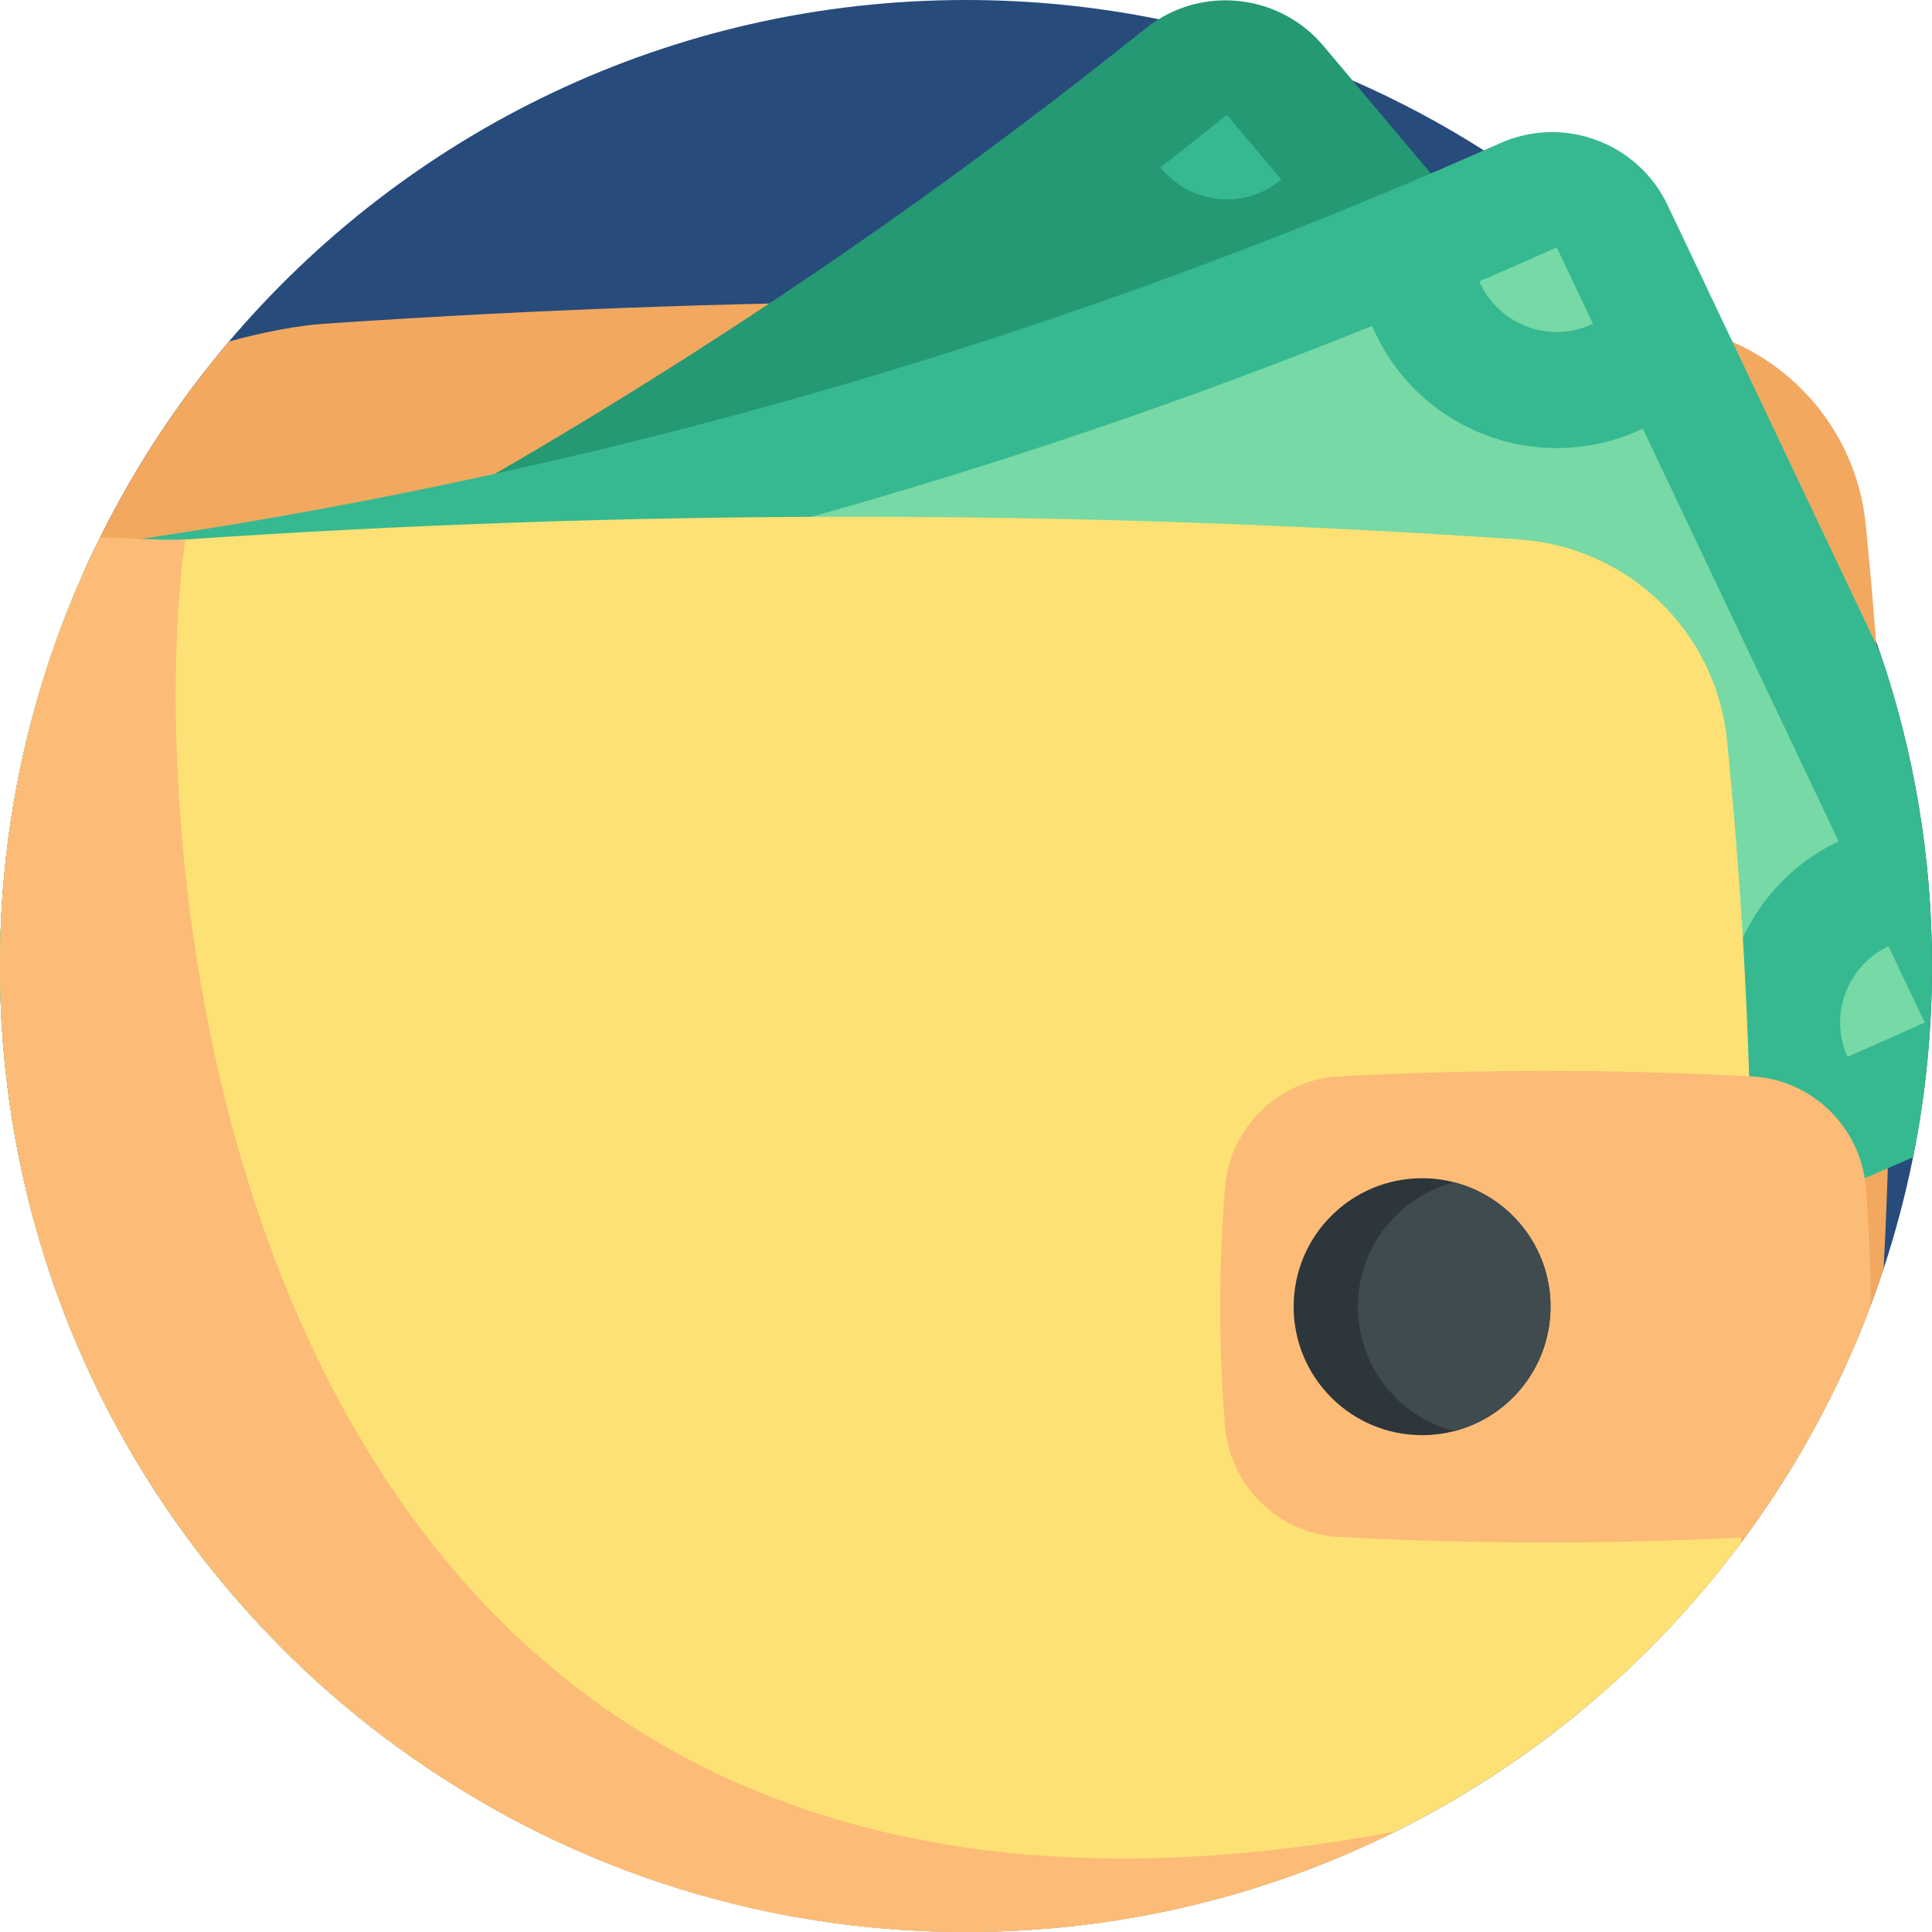 <svg height="512pt" viewBox="0 0 512 512" width="512pt" xmlns="http://www.w3.org/2000/svg"><path d="m512 256c0 17.344-1.723 34.305-5.016 50.688-2.027 10.074-4.641 19.918-7.805 29.531-1.086 3.277-2.227 6.527-3.438 9.746-8.297 22.09-19.562 42.746-33.324 61.453-.289.406-.594.812-.898 1.223-12.141 16.34-26.195 31.168-41.816 44.176-15.234 12.695-31.973 23.648-49.895 32.559-.02.012-.039.023-.062.031-34.262 17.023-72.879 26.594-113.746 26.594-56.332 0-108.398-18.191-150.676-49.016-4.836-3.531-9.551-7.223-14.125-11.078-7.672-6.457-14.953-13.363-21.809-20.668-43.039-45.797-69.391-107.445-69.391-175.238 0-23.387 3.133-46.047 9.027-67.586 3.469-12.727 7.898-25.055 13.199-36.902 1.043-2.344 2.129-4.672 3.27-6.98.344-.723.699-1.434 1.055-2.145 9.258-18.703 20.75-36.109 34.125-51.879 46.961-55.367 117.039-90.508 195.324-90.508 17.48 0 34.555 1.754 51.062 5.09 17.871 3.625 35.07 9.102 51.379 16.238 12.121 5.285 23.742 11.492 34.797 18.523 20.562 13.094 39.121 29.027 55.137 47.25 9.312 10.598 17.766 21.965 25.234 34.004 9.488 15.266 17.418 31.617 23.555 48.816.355.992.707 1.996 1.055 3 8.934 26.059 13.781 54 13.781 83.078zm0 0" fill="#274b7b"/><path d="m499.18 336.219c-15.172 46.027-43.051 86.273-79.477 116.598-109.504 6.645-219.008 6.344-328.504-.91-55.766-46.965-91.199-117.297-91.199-195.906 0-63.09 22.832-120.875 60.676-165.492 9.5-2.609 18.328-4.242 25.215-4.711 117.832-8.035 235.676-8.035 353.512 0 3.059.207 6.059.648 8.973 1.305 24.555 5.488 43.457 26.113 46.051 51.797 1.035 10.344 1.953 20.68 2.738 31.023 4.25 55.43 4.918 110.863 2.016 166.297zm0 0" fill="#f2a85f"/><path d="m489.211 230.453c-117.02 94.449-246.148 172.637-383.887 232.531-4.836-3.531-9.551-7.223-14.125-11.078-7.672-6.457-14.953-13.363-21.809-20.668-43.039-45.797-69.391-107.445-69.391-175.238 0-23.387 3.133-46.047 9.027-67.586 105.285-47.707 204.258-108.469 294.566-180.879 1.121-.898 2.277-1.715 3.469-2.445 14.098-8.676 32.727-5.906 43.668 7.074 2.57 3.051 5.141 6.109 7.711 9.164 45.141 53.621 90.289 107.234 135.43 160.859 12.246 14.547 10.137 36.312-4.66 48.266zm0 0" fill="#259973"/><g fill="#36b990"><path d="m307.559 44.336c5.895-4.578 11.754-9.219 17.566-13.895l14.43 17.125c-.969.828-2.023 1.574-3.16 2.238-9.766 5.68-22.043 3.152-28.836-5.469zm0 0"/><path d="m452.223 215.652c-5.562-9.555-3.254-21.523 4.934-28.395l14.43 17.125c-5.805 4.695-11.637 9.359-17.512 13.977-.672-.844-1.293-1.75-1.852-2.707zm0 0"/><path d="m512 256c0 17.344-1.723 34.305-5.016 50.688-139.547 61.254-286.781 103.152-437.594 124.551-43.039-45.797-69.391-107.445-69.391-175.238 0-37.207 7.941-72.578 22.227-104.488 1.043-2.344 2.129-4.672 3.27-6.98 126.797-17.703 250.566-52.926 367.742-104.68 1.441-.625 2.871-1.262 4.305-1.902 16.812-7.492 36.52-.176 44.406 16.449 10.555 22.234 21.109 44.469 31.66 66.707 8.203 17.27 16.406 34.543 24.609 51.816 8.934 26.059 13.781 54 13.781 83.078zm0 0"/></g><path d="m20.164 352.418-11.797-120.449c2.996-.297 6.02-.855 9.02-1.688 26.02-7.211 42.141-32.562 38.469-58.598 52.711-8.363 105.023-19.723 156.297-33.934 51.285-14.215 101.969-31.406 151.461-51.371 10.258 24.211 37.121 37.648 63.141 30.434 3.012-.832 5.887-1.914 8.609-3.199l51.887 109.336c-22.938 10.859-35.441 36.953-28.43 62.25.66 2.375 1.473 4.676 2.426 6.871-61.418 25.375-124.484 47.062-188.367 64.77-63.879 17.707-129.113 31.582-194.832 41.449-.309-2.375-.797-4.766-1.457-7.145-7.012-25.305-31.16-41.23-56.426-38.727zm0 0" fill="#77d9a5"/><path d="m392.031 74.555c6.863-2.934 13.707-5.938 20.52-8.984l9.609 20.227c-1.148.555-2.355 1.008-3.625 1.359-10.887 3.02-22.121-2.539-26.504-12.602zm0 0" fill="#77d9a5"/><path d="m488.477 276.977c-2.953-10.652 2.316-21.645 11.98-26.211l9.609 20.227c-6.805 3.066-13.633 6.098-20.484 9.07-.438-.984-.809-2.02-1.105-3.086zm0 0" fill="#77d9a5"/><path d="m154.062 272.312c15.266 55.078 67.297 88.738 116.219 75.18 48.918-13.559 76.199-69.199 60.934-124.281-15.266-55.078-67.297-88.738-116.219-75.18-48.918 13.559-76.199 69.203-60.934 124.281zm0 0" fill="#36b990"/><path d="m256.984 320.859c-24.211 5.852-47.234-1.113-50.781-13.906-1.883-6.797 1.344-18.453 8.938-20.559 8.398-2.328 18.461 7.582 33.973 6.082l-8.973-32.383c-20.332-1.902-44.301-4.512-51.395-30.098-7.035-25.387 8.375-42.789 28.73-51.664l-1.551-5.594c-.773-2.801 1.703-6.285 6.102-7.504 3.797-1.051 8.316.492 9.09 3.293l1.387 4.996c12.504-3.035 36.777-6.32 40.602 7.473 1.496 5.398.945 17.391-7.852 19.828-6.594 1.828-12.168-3.516-25.438-.914l8.09 29.188c20.074 1.754 43.867 5.273 51.348 32.262 6.871 24.785-4.965 44.211-27.301 54.492l1.605 5.797c.777 2.797-2.301 6.449-6.098 7.5-4.398 1.223-8.316-.492-9.094-3.289zm-23.602-92.906-6.594-23.785c-8.496 4.293-11.02 9.941-9.688 14.738 1.605 5.797 7.801 7.953 16.281 9.047zm21.445 33.879 7.426 26.785c6.352-3.48 10.699-8.777 8.703-15.973-1.828-6.598-7.988-9.41-16.129-10.812zm0 0" fill="#77d9a5"/><path d="m461.52 408.641c-12.141 16.34-26.195 31.168-41.816 44.176-15.234 12.695-31.973 23.648-49.895 32.559-34.281 17.043-72.922 26.625-113.809 26.625-62.777 0-120.27-22.59-164.801-60.094-55.766-46.965-91.199-117.297-91.199-195.906 0-37.207 7.941-72.578 22.227-104.488 7.93-4.84 17.094-7.871 26.895-8.539 117.844-8.035 235.676-8.035 353.508 0 28.82 1.965 52.141 24.367 55.027 53.102 7.125 70.855 8.422 141.711 3.863 212.566zm0 0" fill="#fee175"/><path d="m495.742 345.965c-8.297 22.09-19.562 42.746-33.324 61.453-35.848 1.848-71.699 1.816-107.551-.098-16.027-.855-28.941-13.5-30.238-29.496-1.703-21.023-1.703-42.047 0-63.059 1.297-15.996 14.211-28.652 30.238-29.508 36.457-1.945 72.914-1.945 109.371 0 16.02.855 28.941 13.512 30.227 29.508.848 10.395 1.266 20.793 1.277 31.199zm0 0" fill="#fcbc77"/><path d="m410.906 346.289c0 15.871-10.848 29.195-25.527 32.977-2.715.691-5.57 1.066-8.504 1.066-18.809 0-34.043-15.234-34.043-34.043 0-18.797 15.234-34.043 34.043-34.043 2.934 0 5.789.375 8.504 1.078 14.68 3.77 25.527 17.105 25.527 32.965zm0 0" fill="#2c363b"/><path d="m410.906 346.289c0 15.871-10.848 29.195-25.527 32.977-14.68-3.781-25.527-17.105-25.527-32.977 0-15.859 10.848-29.195 25.527-32.965 14.68 3.77 25.527 17.105 25.527 32.965zm0 0" fill="#3f4b4f"/><path d="m369.809 485.375c-.02.012-.039.023-.062.031-34.262 17.023-72.879 26.594-113.746 26.594-56.332 0-108.398-18.191-150.676-49.016-4.836-3.531-9.551-7.223-14.125-11.078-7.672-6.457-14.953-13.363-21.809-20.668-43.039-45.797-69.391-107.445-69.391-175.238 0-23.387 3.133-46.047 9.027-67.586 3.469-12.727 7.898-25.055 13.199-36.902 1.043-2.344 2.129-4.672 3.27-6.98.344-.723.699-1.434 1.055-2.145 10.188.41 19.016.828 22.57.586-12.676 88.262 11.336 400.457 320.688 342.402zm0 0" fill="#fcbc77"/></svg>